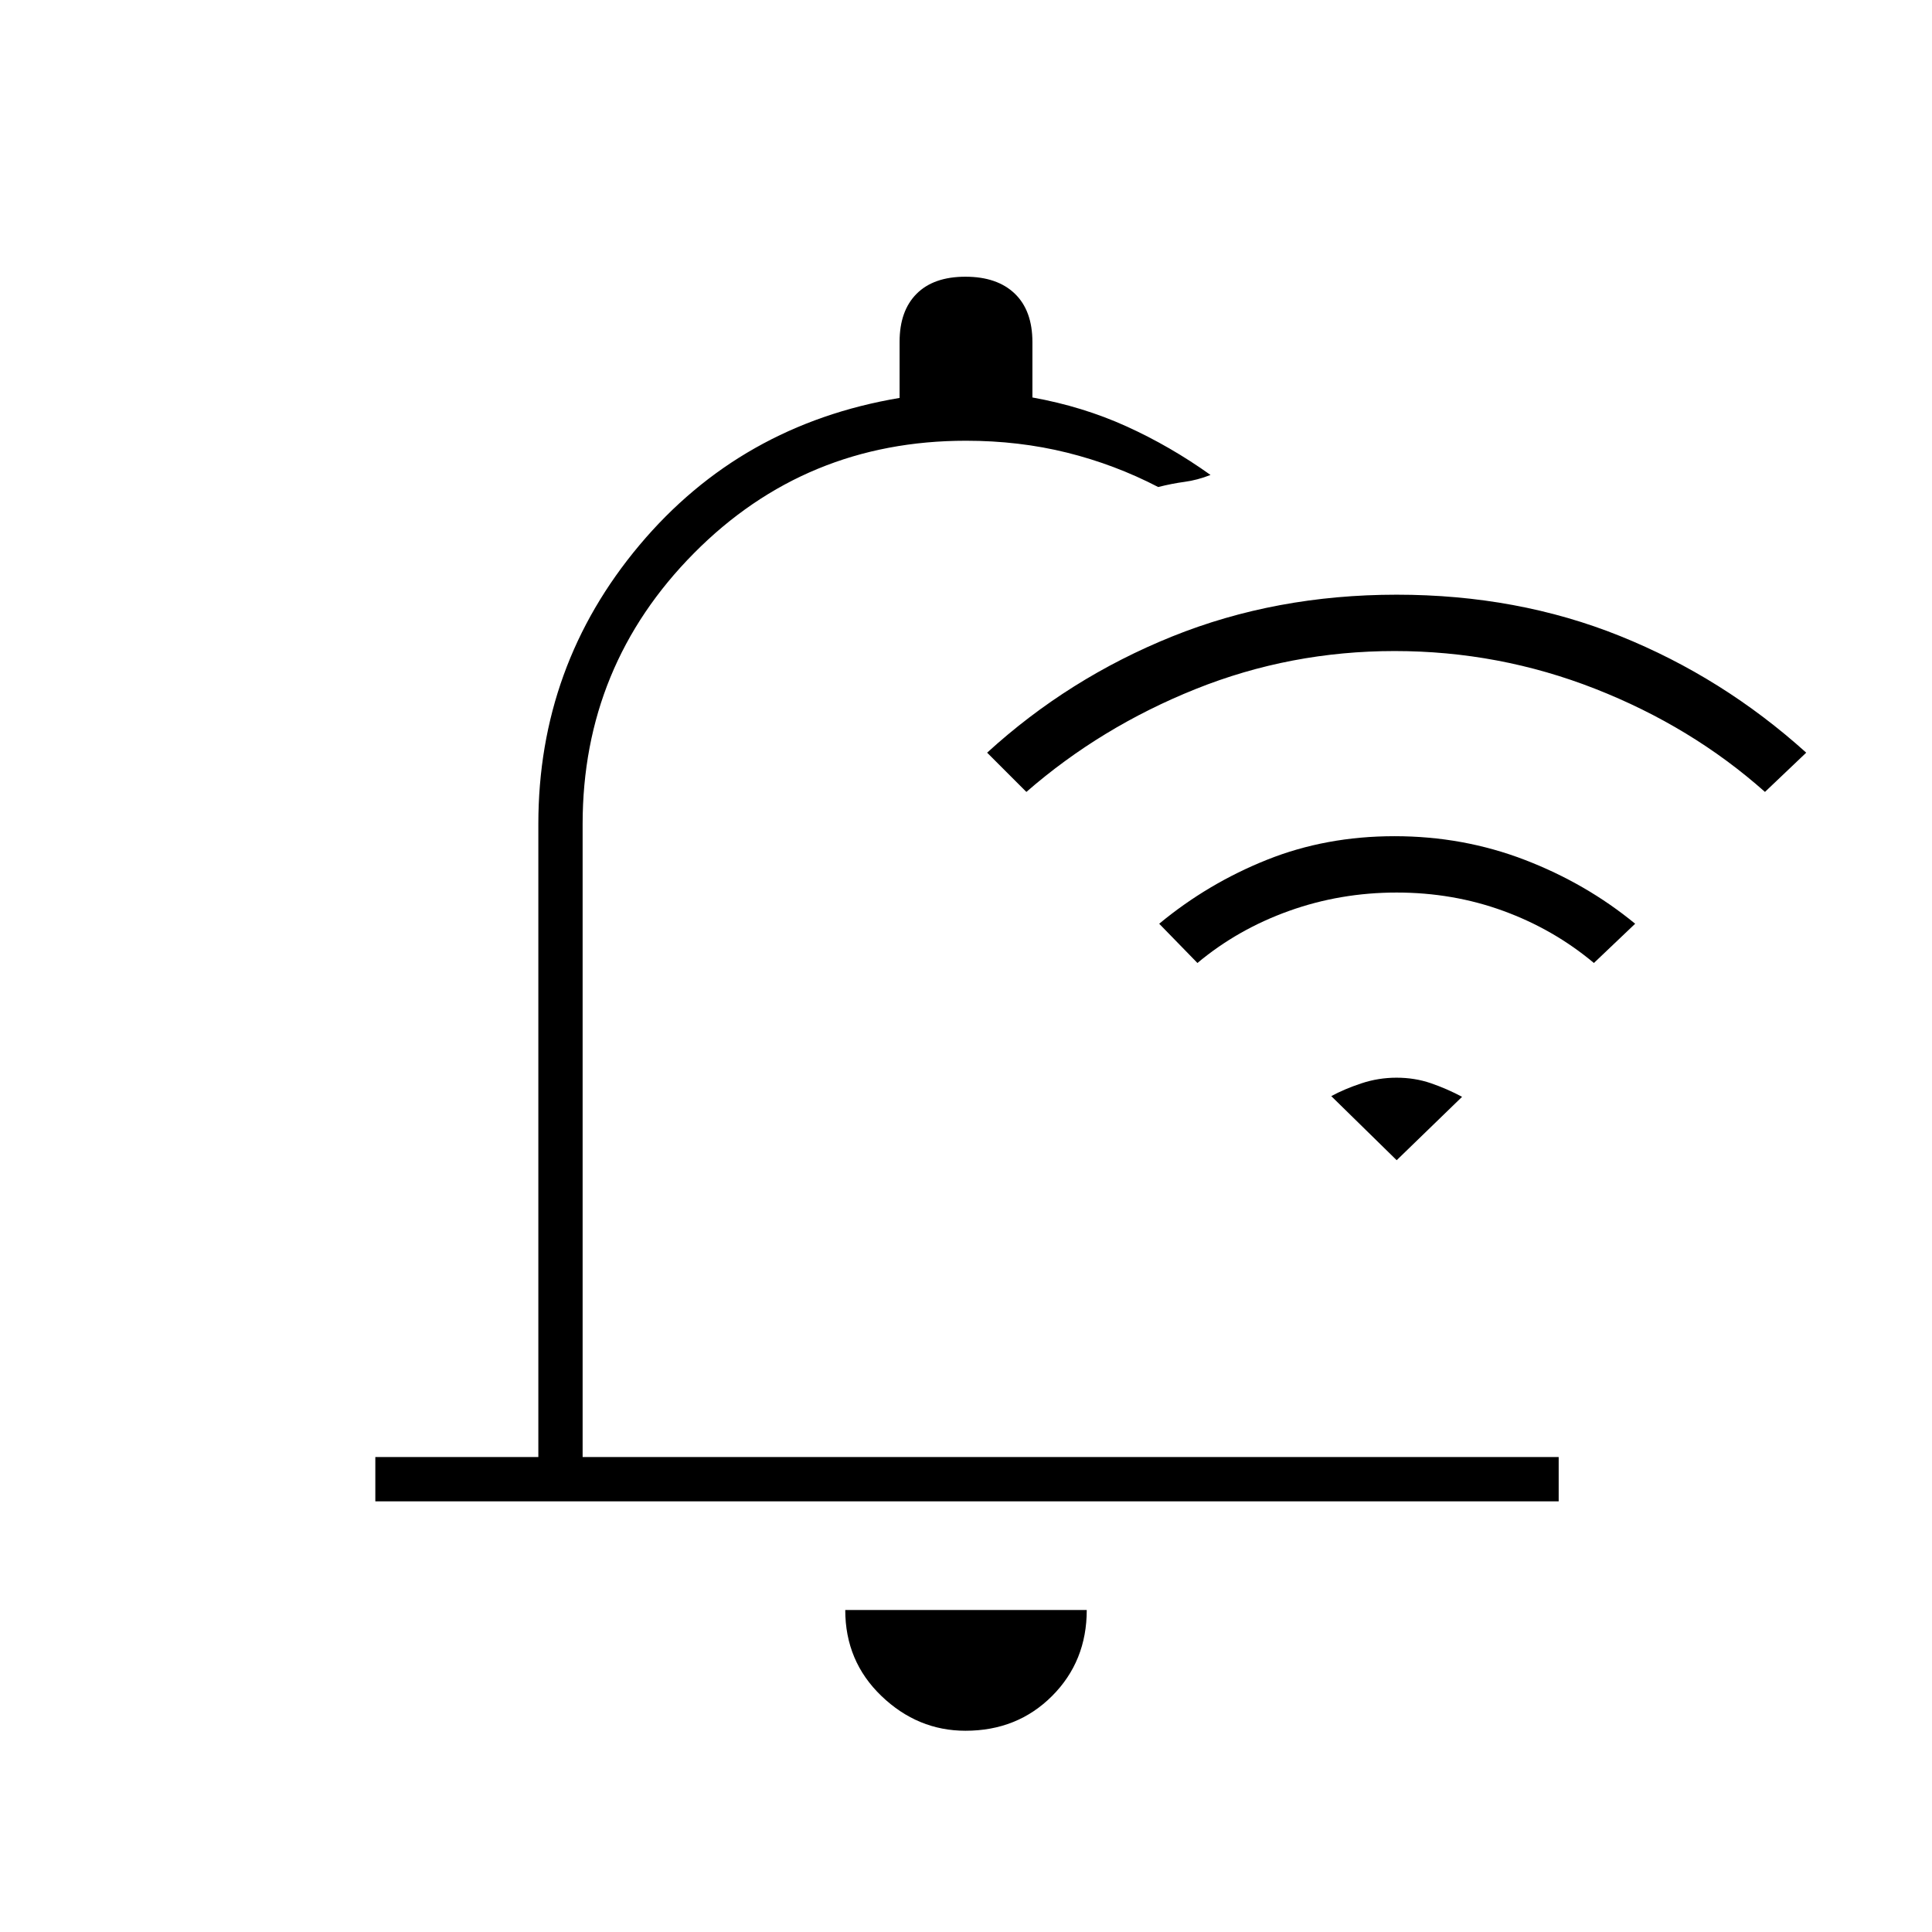 <svg xmlns="http://www.w3.org/2000/svg" height="48" viewBox="0 -960 960 960" width="48"><path d="M479.75-100Q456-100 438-117.25T420-160h120q0 25.5-17.25 42.75t-43 17.25ZM186.5-214v-22h81v-314.5q0-78.762 50.25-138.631T447-762.274v-27.884q0-15.384 8.456-23.863t24.25-8.479q15.794 0 24.544 8.417Q513-805.667 513-790v27.5q25 4.5 46.762 14.371Q581.525-738.258 601.5-724q-6.544 2.579-12.848 3.423-6.305.843-13.152 2.577-21.585-11.2-45.364-17.1Q506.357-741 480-741q-79.794 0-135.147 55.853Q289.5-629.294 289.5-550.5V-236h485v22h-588ZM513-489Zm180-147.5q-51.818 0-98.909 18.885Q547-598.73 510-566.5L490.5-586q40.5-37 91.97-57.75t111.5-20.75q60.03 0 111.049 20.548Q856.038-623.404 897.5-586L877-566.5q-36.5-32.461-84.341-51.23Q744.819-636.5 693-636.5Zm1 120q-28 0-53.5 9.134T595-481.5L576-501q24.187-20.034 53.52-31.767 29.332-11.733 63.406-11.733t64.642 11.733Q788.135-521.034 812.5-501L792-481.5q-20-16.744-45-25.872t-53-9.128Zm-.04 92q9.04 0 17.04 2.75t15.5 6.75L694-383.5l-32.5-31.843q6.45-3.511 14.935-6.334 8.486-2.823 17.525-2.823Z"/></svg>
